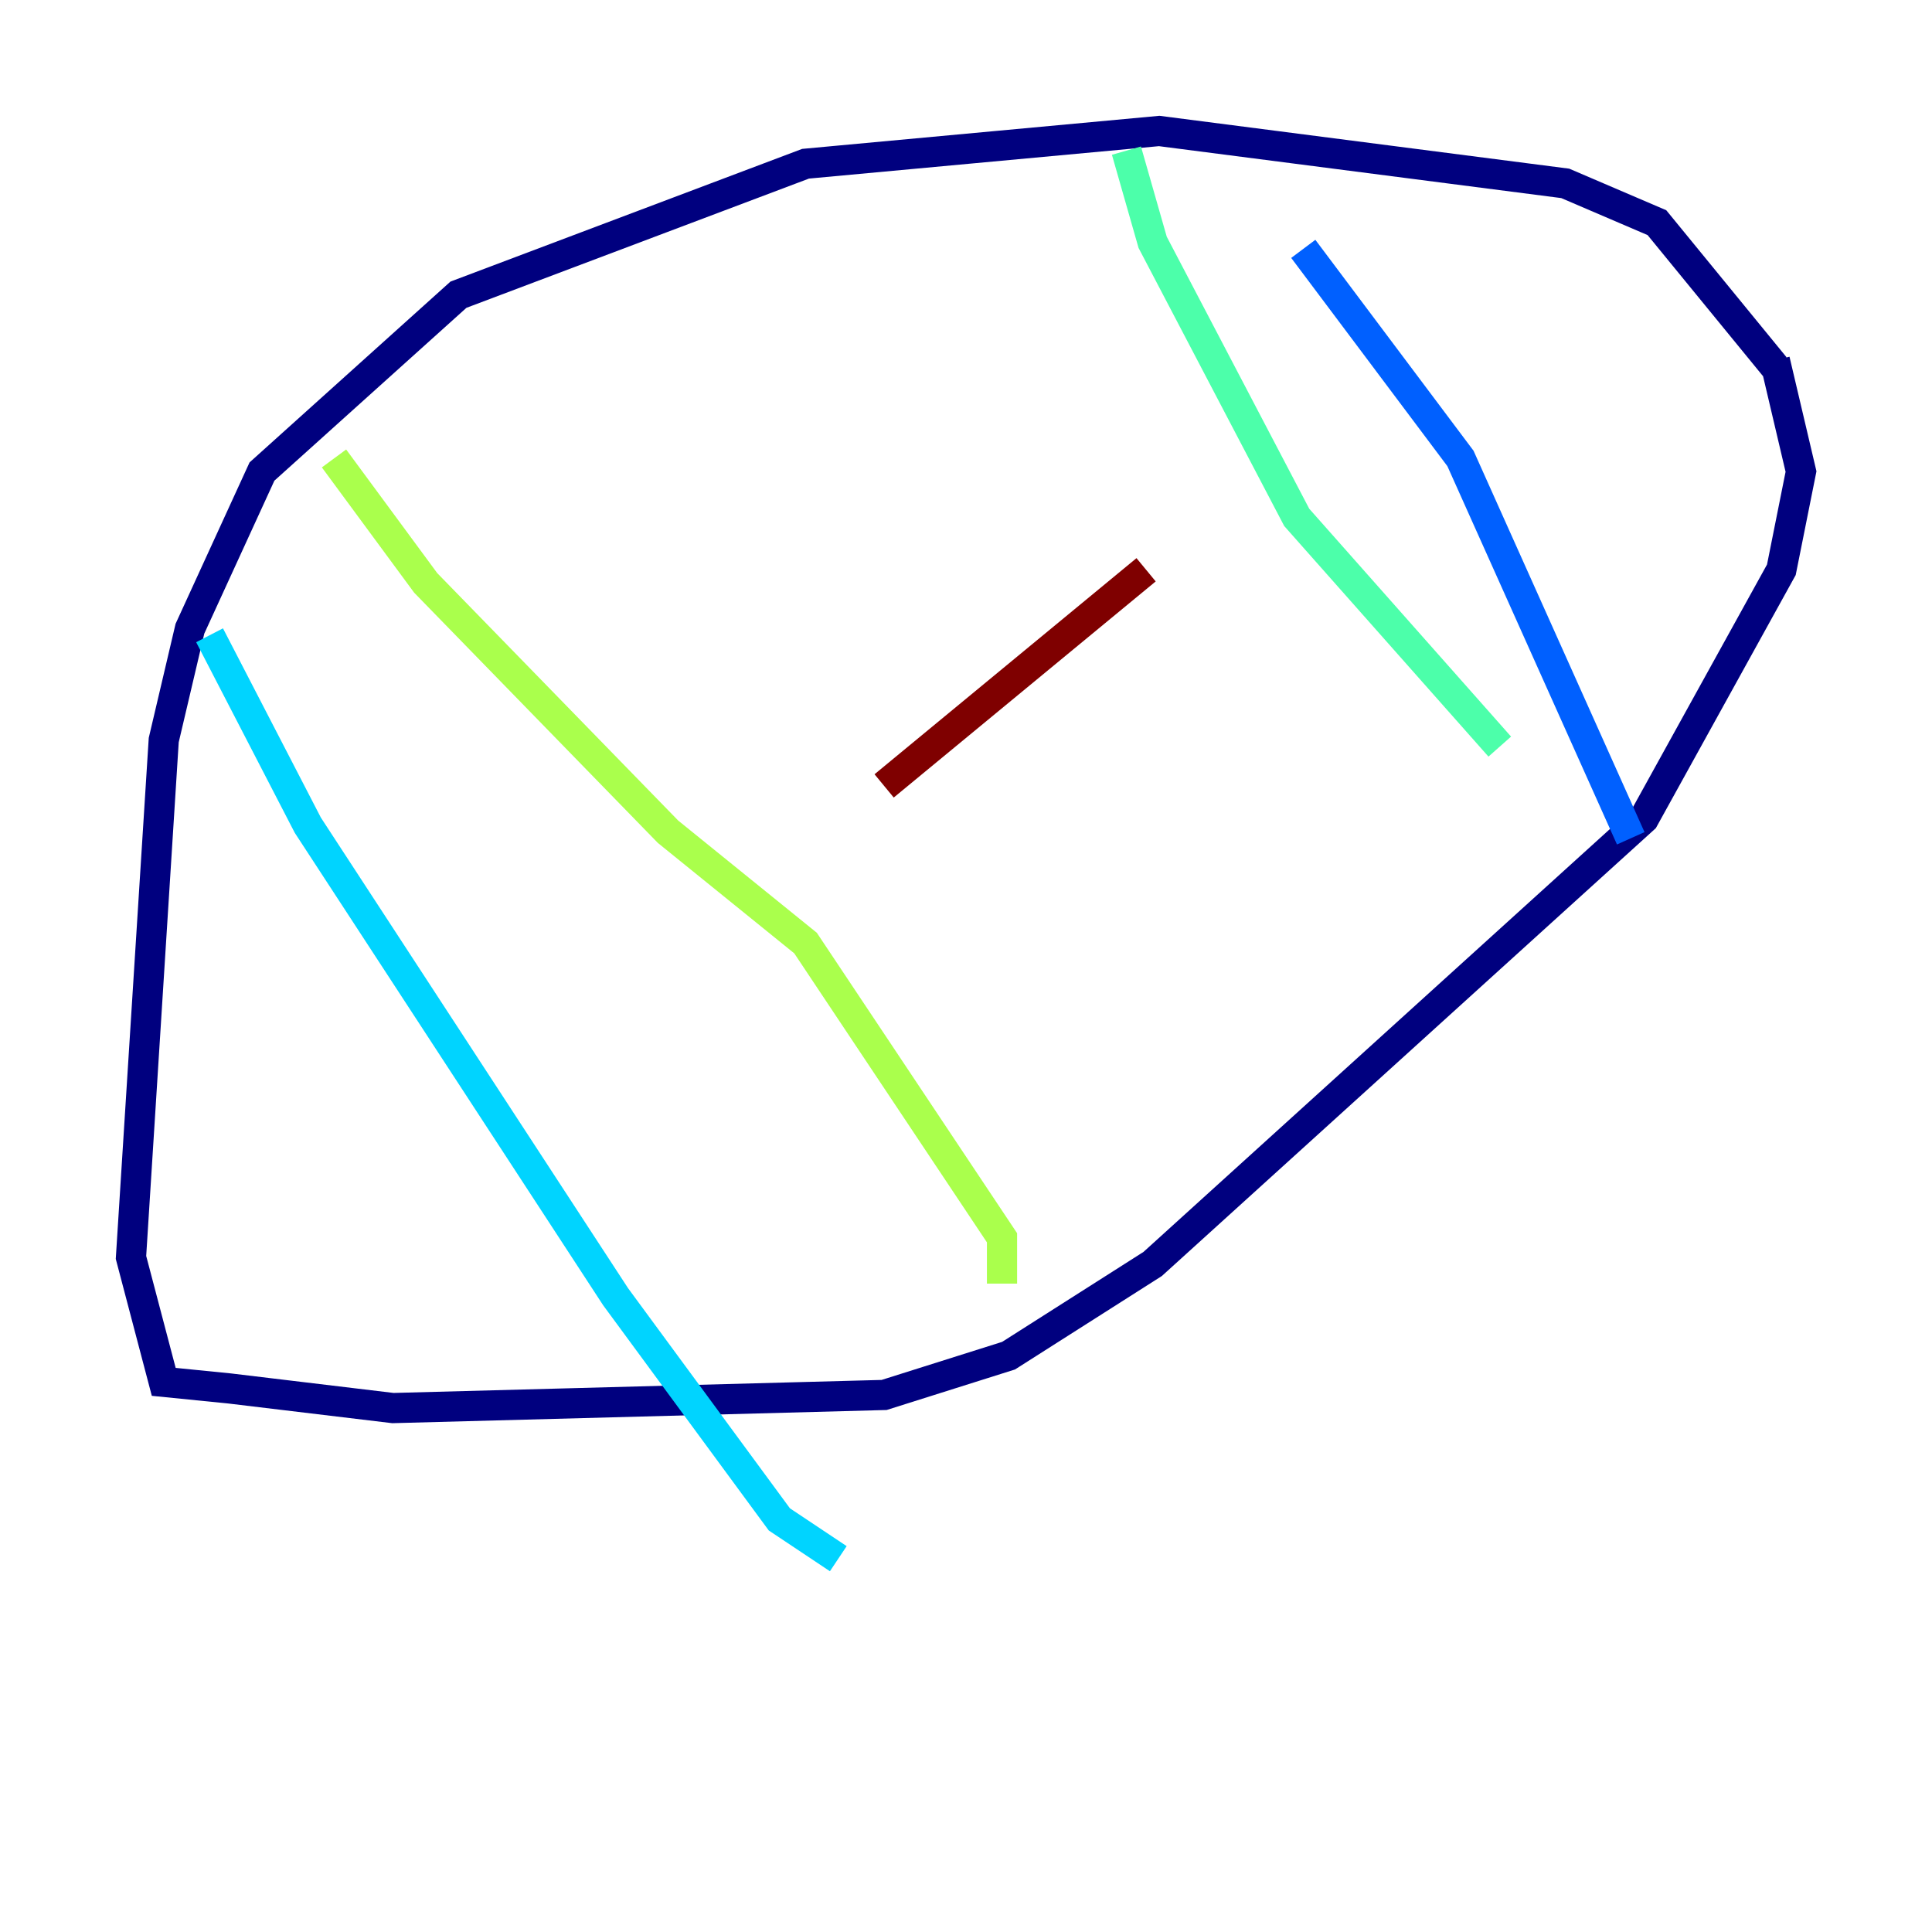 <?xml version="1.0" encoding="utf-8" ?>
<svg baseProfile="tiny" height="128" version="1.2" viewBox="0,0,128,128" width="128" xmlns="http://www.w3.org/2000/svg" xmlns:ev="http://www.w3.org/2001/xml-events" xmlns:xlink="http://www.w3.org/1999/xlink"><defs /><polyline fill="none" points="117.586,24.298 109.776,14.752 103.702,12.149 76.8,8.678 53.37,10.848 30.373,19.525 17.356,31.241 12.583,41.654 10.848,49.031 8.678,83.308 10.848,91.552 15.186,91.986 26.034,93.288 58.576,92.42 66.82,89.817 76.366,83.742 108.909,54.237 118.02,37.749 119.322,31.241 117.586,23.864" stroke="#00007f" stroke-width="2" /><polyline fill="none" points="85.478,11.281 85.478,11.281" stroke="#0000fe" stroke-width="2" /><polyline fill="none" points="86.346,16.488 96.759,30.373 108.041,55.539" stroke="#0060ff" stroke-width="2" /><polyline fill="none" points="13.885,42.088 20.393,54.671 40.786,85.912 51.634,100.664 55.539,103.268" stroke="#00d4ff" stroke-width="2" /><polyline fill="none" points="74.63,9.98 76.366,16.054 85.912,34.278 99.363,49.464" stroke="#4cffaa" stroke-width="2" /><polyline fill="none" points="22.129,30.373 28.203,38.617 44.258,55.105 53.37,62.481 66.386,82.007 66.386,85.044" stroke="#aaff4c" stroke-width="2" /><polyline fill="none" points="75.932,37.749 75.932,37.749" stroke="#ffe500" stroke-width="2" /><polyline fill="none" points="75.932,37.749 75.932,37.749" stroke="#ff7a00" stroke-width="2" /><polyline fill="none" points="75.932,37.749 75.932,37.749" stroke="#fe1200" stroke-width="2" /><polyline fill="none" points="75.932,37.749 58.576,52.068" stroke="#7f0000" stroke-width="2" /></svg>